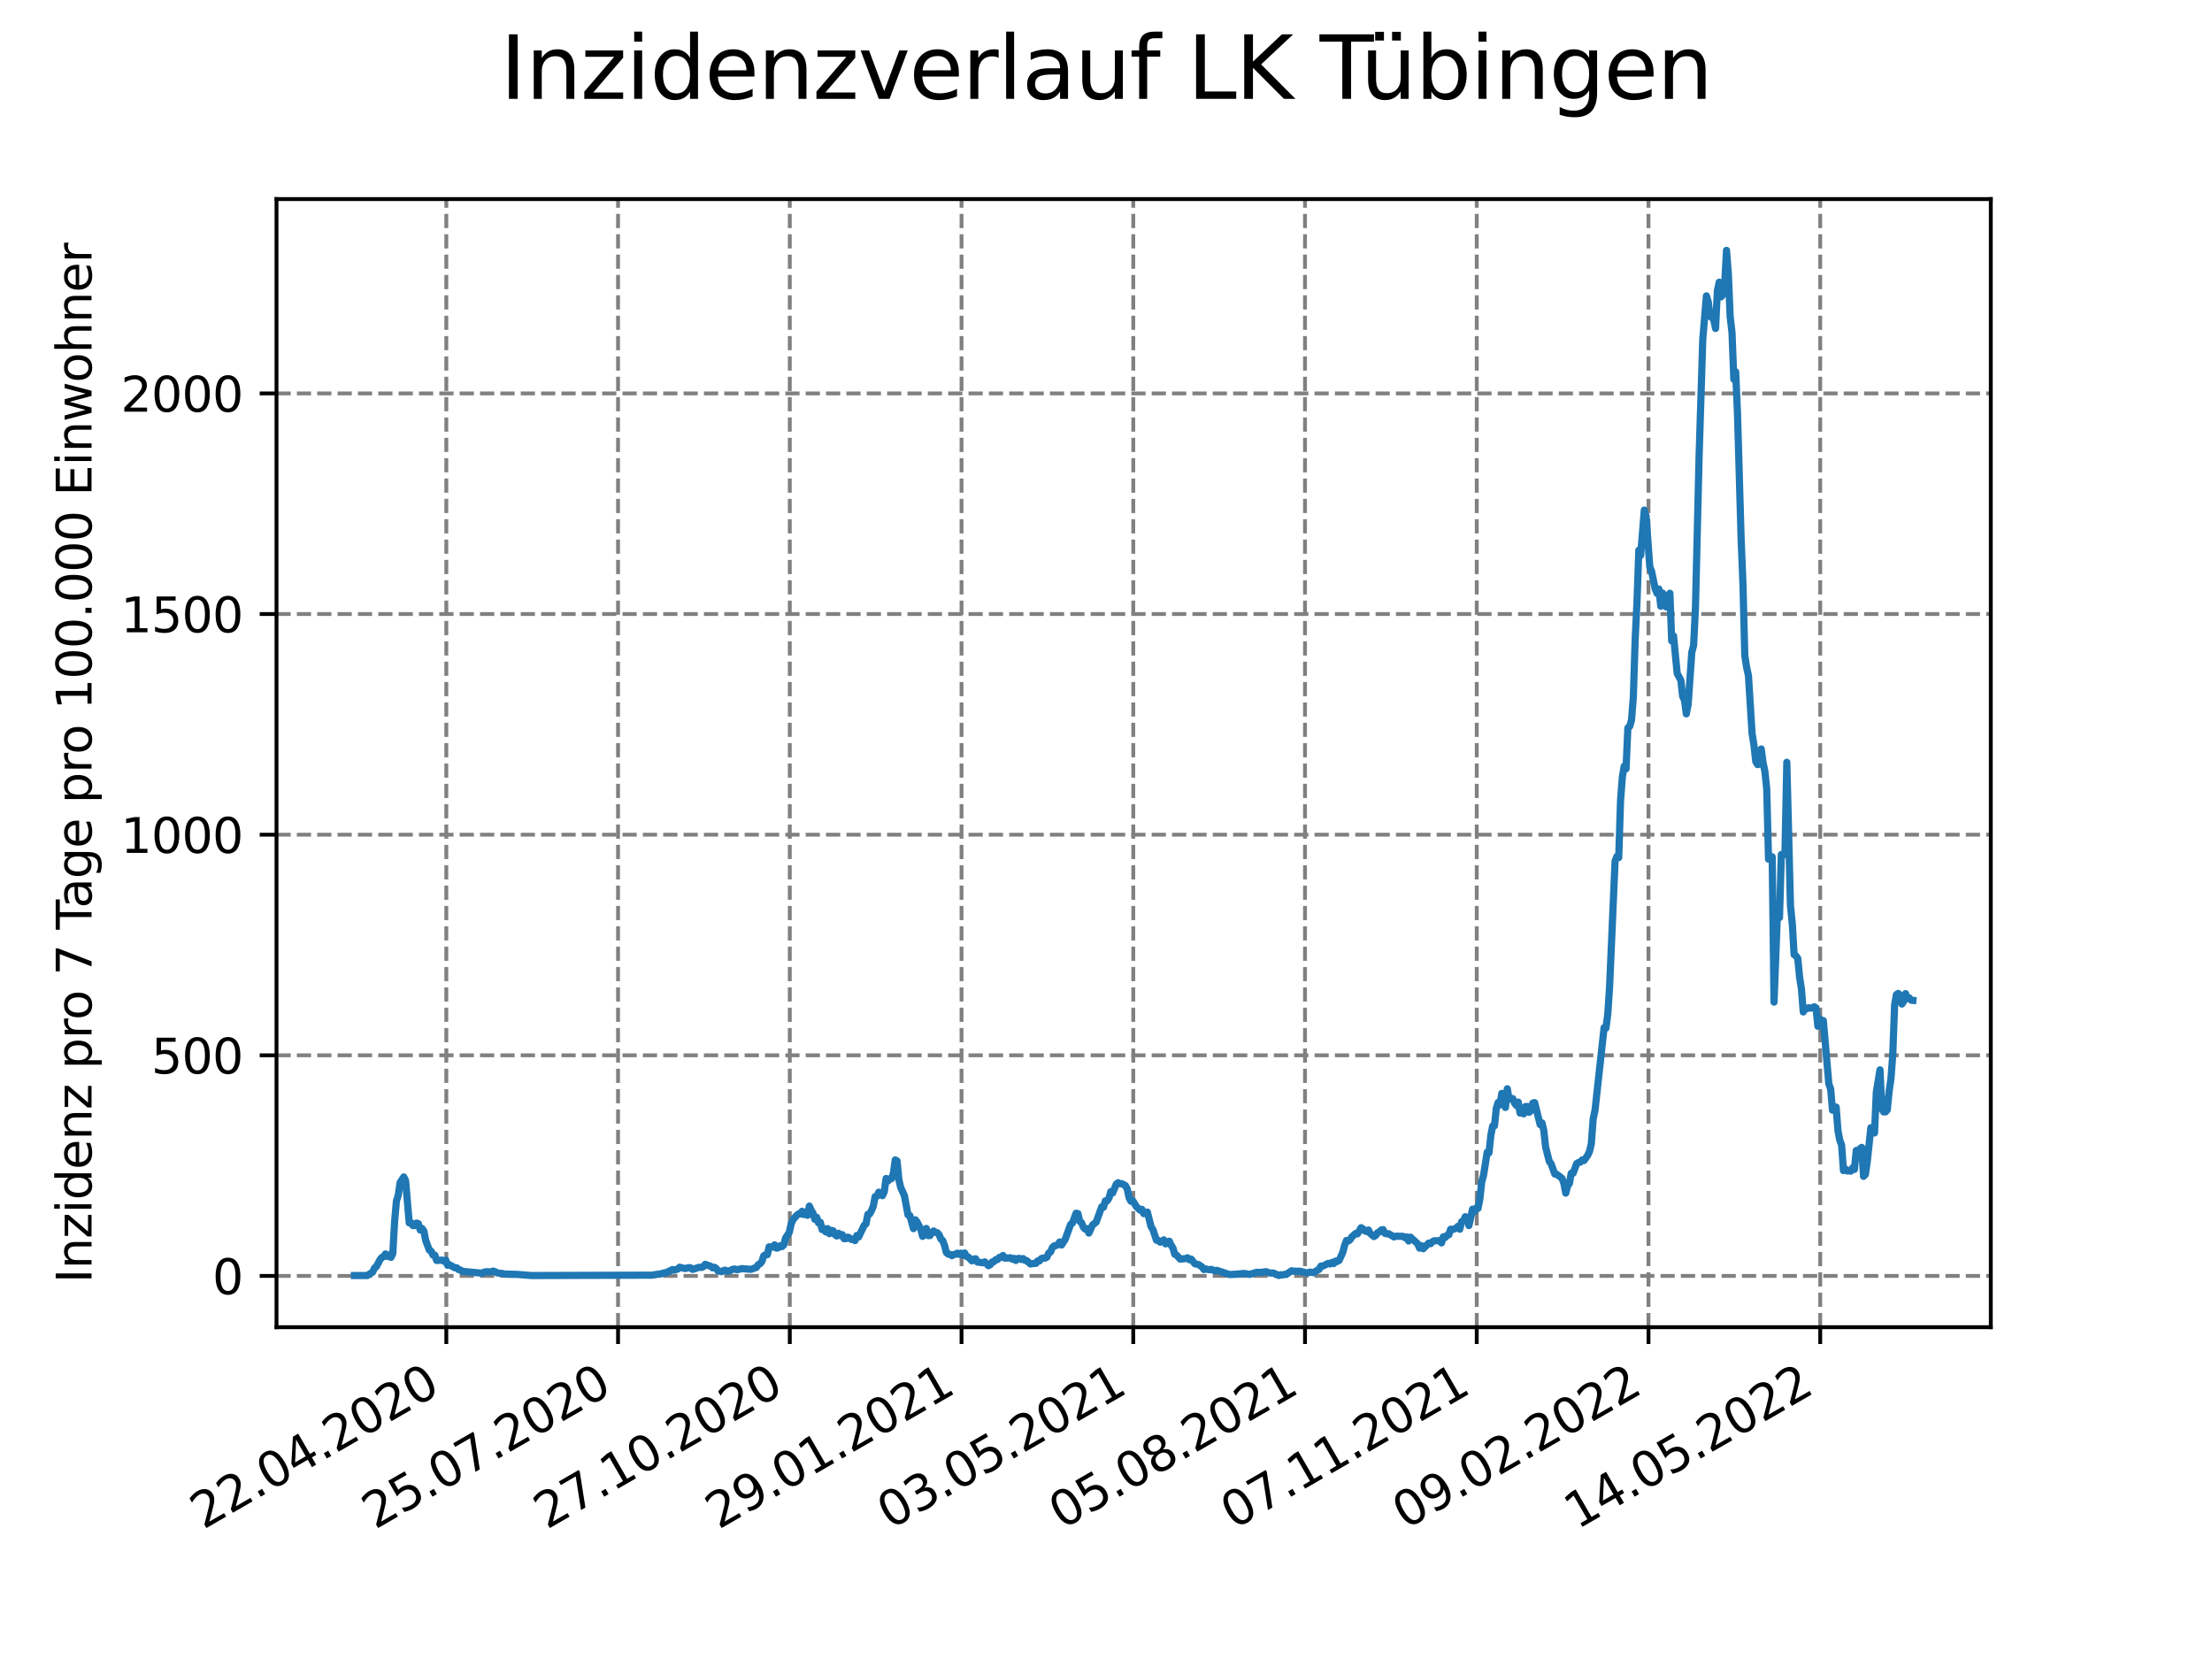 <?xml version="1.0" encoding="utf-8" standalone="no"?>
<!DOCTYPE svg PUBLIC "-//W3C//DTD SVG 1.1//EN"
  "http://www.w3.org/Graphics/SVG/1.1/DTD/svg11.dtd">
<svg xmlns:xlink="http://www.w3.org/1999/xlink" width="460.8pt" height="345.6pt" viewBox="0 0 460.8 345.6" xmlns="http://www.w3.org/2000/svg" version="1.1">
 <defs>
  <style type="text/css">*{stroke-linejoin: round; stroke-linecap: butt}</style>
 </defs>
 <g id="figure_1">
  <g id="patch_1">
   <path d="M 0 345.6 
L 460.8 345.6 
L 460.8 0 
L 0 0 
z
" style="fill: #ffffff"/>
  </g>
  <g id="axes_1">
   <g id="patch_2">
    <path d="M 57.6 276.48 
L 414.72 276.48 
L 414.72 41.472 
L 57.6 41.472 
z
" style="fill: #ffffff"/>
   </g>
   <g id="matplotlib.axis_1">
    <g id="xtick_1">
     <g id="line2d_1">
      <path d="M 92.974 276.48 
L 92.974 41.472 
" clip-path="url(#p5a2a67e56d)" style="fill: none; stroke-dasharray: 2.96,1.28; stroke-dashoffset: 0; stroke: #808080; stroke-width: 0.8"/>
     </g>
     <g id="line2d_2">
      <defs>
       <path id="mf955933269" d="M 0 0 
L 0 3.5 
" style="stroke: #000000; stroke-width: 0.8"/>
      </defs>
      <g>
       <use xlink:href="#mf955933269" x="92.974" y="276.48" style="stroke: #000000; stroke-width: 0.8"/>
      </g>
     </g>
     <g id="text_1">
      <!-- 22.04.2020 -->
      <g transform="translate(42.349 318.689)rotate(-30)scale(0.1 -0.1)">
       <defs>
        <path id="DejaVuSans-32" d="M 1228 531 
L 3431 531 
L 3431 0 
L 469 0 
L 469 531 
Q 828 903 1448 1529 
Q 2069 2156 2228 2338 
Q 2531 2678 2651 2914 
Q 2772 3150 2772 3378 
Q 2772 3750 2511 3984 
Q 2250 4219 1831 4219 
Q 1534 4219 1204 4116 
Q 875 4013 500 3803 
L 500 4441 
Q 881 4594 1212 4672 
Q 1544 4750 1819 4750 
Q 2544 4750 2975 4387 
Q 3406 4025 3406 3419 
Q 3406 3131 3298 2873 
Q 3191 2616 2906 2266 
Q 2828 2175 2409 1742 
Q 1991 1309 1228 531 
z
" transform="scale(0.016)"/>
        <path id="DejaVuSans-2e" d="M 684 794 
L 1344 794 
L 1344 0 
L 684 0 
L 684 794 
z
" transform="scale(0.016)"/>
        <path id="DejaVuSans-30" d="M 2034 4250 
Q 1547 4250 1301 3770 
Q 1056 3291 1056 2328 
Q 1056 1369 1301 889 
Q 1547 409 2034 409 
Q 2525 409 2770 889 
Q 3016 1369 3016 2328 
Q 3016 3291 2770 3770 
Q 2525 4250 2034 4250 
z
M 2034 4750 
Q 2819 4750 3233 4129 
Q 3647 3509 3647 2328 
Q 3647 1150 3233 529 
Q 2819 -91 2034 -91 
Q 1250 -91 836 529 
Q 422 1150 422 2328 
Q 422 3509 836 4129 
Q 1250 4750 2034 4750 
z
" transform="scale(0.016)"/>
        <path id="DejaVuSans-34" d="M 2419 4116 
L 825 1625 
L 2419 1625 
L 2419 4116 
z
M 2253 4666 
L 3047 4666 
L 3047 1625 
L 3713 1625 
L 3713 1100 
L 3047 1100 
L 3047 0 
L 2419 0 
L 2419 1100 
L 313 1100 
L 313 1709 
L 2253 4666 
z
" transform="scale(0.016)"/>
       </defs>
       <use xlink:href="#DejaVuSans-32"/>
       <use xlink:href="#DejaVuSans-32" x="63.623"/>
       <use xlink:href="#DejaVuSans-2e" x="127.246"/>
       <use xlink:href="#DejaVuSans-30" x="159.033"/>
       <use xlink:href="#DejaVuSans-34" x="222.656"/>
       <use xlink:href="#DejaVuSans-2e" x="286.279"/>
       <use xlink:href="#DejaVuSans-32" x="318.066"/>
       <use xlink:href="#DejaVuSans-30" x="381.689"/>
       <use xlink:href="#DejaVuSans-32" x="445.312"/>
       <use xlink:href="#DejaVuSans-30" x="508.936"/>
      </g>
     </g>
    </g>
    <g id="xtick_2">
     <g id="line2d_3">
      <path d="M 128.751 276.48 
L 128.751 41.472 
" clip-path="url(#p5a2a67e56d)" style="fill: none; stroke-dasharray: 2.96,1.28; stroke-dashoffset: 0; stroke: #808080; stroke-width: 0.8"/>
     </g>
     <g id="line2d_4">
      <g>
       <use xlink:href="#mf955933269" x="128.751" y="276.48" style="stroke: #000000; stroke-width: 0.8"/>
      </g>
     </g>
     <g id="text_2">
      <!-- 25.07.2020 -->
      <g transform="translate(78.125 318.689)rotate(-30)scale(0.1 -0.1)">
       <defs>
        <path id="DejaVuSans-35" d="M 691 4666 
L 3169 4666 
L 3169 4134 
L 1269 4134 
L 1269 2991 
Q 1406 3038 1543 3061 
Q 1681 3084 1819 3084 
Q 2600 3084 3056 2656 
Q 3513 2228 3513 1497 
Q 3513 744 3044 326 
Q 2575 -91 1722 -91 
Q 1428 -91 1123 -41 
Q 819 9 494 109 
L 494 744 
Q 775 591 1075 516 
Q 1375 441 1709 441 
Q 2250 441 2565 725 
Q 2881 1009 2881 1497 
Q 2881 1984 2565 2268 
Q 2250 2553 1709 2553 
Q 1456 2553 1204 2497 
Q 953 2441 691 2322 
L 691 4666 
z
" transform="scale(0.016)"/>
        <path id="DejaVuSans-37" d="M 525 4666 
L 3525 4666 
L 3525 4397 
L 1831 0 
L 1172 0 
L 2766 4134 
L 525 4134 
L 525 4666 
z
" transform="scale(0.016)"/>
       </defs>
       <use xlink:href="#DejaVuSans-32"/>
       <use xlink:href="#DejaVuSans-35" x="63.623"/>
       <use xlink:href="#DejaVuSans-2e" x="127.246"/>
       <use xlink:href="#DejaVuSans-30" x="159.033"/>
       <use xlink:href="#DejaVuSans-37" x="222.656"/>
       <use xlink:href="#DejaVuSans-2e" x="286.279"/>
       <use xlink:href="#DejaVuSans-32" x="318.066"/>
       <use xlink:href="#DejaVuSans-30" x="381.689"/>
       <use xlink:href="#DejaVuSans-32" x="445.312"/>
       <use xlink:href="#DejaVuSans-30" x="508.936"/>
      </g>
     </g>
    </g>
    <g id="xtick_3">
     <g id="line2d_5">
      <path d="M 164.527 276.48 
L 164.527 41.472 
" clip-path="url(#p5a2a67e56d)" style="fill: none; stroke-dasharray: 2.96,1.28; stroke-dashoffset: 0; stroke: #808080; stroke-width: 0.8"/>
     </g>
     <g id="line2d_6">
      <g>
       <use xlink:href="#mf955933269" x="164.527" y="276.48" style="stroke: #000000; stroke-width: 0.8"/>
      </g>
     </g>
     <g id="text_3">
      <!-- 27.10.2020 -->
      <g transform="translate(113.902 318.689)rotate(-30)scale(0.1 -0.1)">
       <defs>
        <path id="DejaVuSans-31" d="M 794 531 
L 1825 531 
L 1825 4091 
L 703 3866 
L 703 4441 
L 1819 4666 
L 2450 4666 
L 2450 531 
L 3481 531 
L 3481 0 
L 794 0 
L 794 531 
z
" transform="scale(0.016)"/>
       </defs>
       <use xlink:href="#DejaVuSans-32"/>
       <use xlink:href="#DejaVuSans-37" x="63.623"/>
       <use xlink:href="#DejaVuSans-2e" x="127.246"/>
       <use xlink:href="#DejaVuSans-31" x="159.033"/>
       <use xlink:href="#DejaVuSans-30" x="222.656"/>
       <use xlink:href="#DejaVuSans-2e" x="286.279"/>
       <use xlink:href="#DejaVuSans-32" x="318.066"/>
       <use xlink:href="#DejaVuSans-30" x="381.689"/>
       <use xlink:href="#DejaVuSans-32" x="445.312"/>
       <use xlink:href="#DejaVuSans-30" x="508.936"/>
      </g>
     </g>
    </g>
    <g id="xtick_4">
     <g id="line2d_7">
      <path d="M 200.304 276.48 
L 200.304 41.472 
" clip-path="url(#p5a2a67e56d)" style="fill: none; stroke-dasharray: 2.96,1.28; stroke-dashoffset: 0; stroke: #808080; stroke-width: 0.8"/>
     </g>
     <g id="line2d_8">
      <g>
       <use xlink:href="#mf955933269" x="200.304" y="276.48" style="stroke: #000000; stroke-width: 0.8"/>
      </g>
     </g>
     <g id="text_4">
      <!-- 29.01.2021 -->
      <g transform="translate(149.679 318.689)rotate(-30)scale(0.1 -0.1)">
       <defs>
        <path id="DejaVuSans-39" d="M 703 97 
L 703 672 
Q 941 559 1184 500 
Q 1428 441 1663 441 
Q 2288 441 2617 861 
Q 2947 1281 2994 2138 
Q 2813 1869 2534 1725 
Q 2256 1581 1919 1581 
Q 1219 1581 811 2004 
Q 403 2428 403 3163 
Q 403 3881 828 4315 
Q 1253 4750 1959 4750 
Q 2769 4750 3195 4129 
Q 3622 3509 3622 2328 
Q 3622 1225 3098 567 
Q 2575 -91 1691 -91 
Q 1453 -91 1209 -44 
Q 966 3 703 97 
z
M 1959 2075 
Q 2384 2075 2632 2365 
Q 2881 2656 2881 3163 
Q 2881 3666 2632 3958 
Q 2384 4250 1959 4250 
Q 1534 4250 1286 3958 
Q 1038 3666 1038 3163 
Q 1038 2656 1286 2365 
Q 1534 2075 1959 2075 
z
" transform="scale(0.016)"/>
       </defs>
       <use xlink:href="#DejaVuSans-32"/>
       <use xlink:href="#DejaVuSans-39" x="63.623"/>
       <use xlink:href="#DejaVuSans-2e" x="127.246"/>
       <use xlink:href="#DejaVuSans-30" x="159.033"/>
       <use xlink:href="#DejaVuSans-31" x="222.656"/>
       <use xlink:href="#DejaVuSans-2e" x="286.279"/>
       <use xlink:href="#DejaVuSans-32" x="318.066"/>
       <use xlink:href="#DejaVuSans-30" x="381.689"/>
       <use xlink:href="#DejaVuSans-32" x="445.312"/>
       <use xlink:href="#DejaVuSans-31" x="508.936"/>
      </g>
     </g>
    </g>
    <g id="xtick_5">
     <g id="line2d_9">
      <path d="M 236.081 276.48 
L 236.081 41.472 
" clip-path="url(#p5a2a67e56d)" style="fill: none; stroke-dasharray: 2.96,1.28; stroke-dashoffset: 0; stroke: #808080; stroke-width: 0.8"/>
     </g>
     <g id="line2d_10">
      <g>
       <use xlink:href="#mf955933269" x="236.081" y="276.48" style="stroke: #000000; stroke-width: 0.8"/>
      </g>
     </g>
     <g id="text_5">
      <!-- 03.05.2021 -->
      <g transform="translate(185.455 318.689)rotate(-30)scale(0.1 -0.1)">
       <defs>
        <path id="DejaVuSans-33" d="M 2597 2516 
Q 3050 2419 3304 2112 
Q 3559 1806 3559 1356 
Q 3559 666 3084 287 
Q 2609 -91 1734 -91 
Q 1441 -91 1130 -33 
Q 819 25 488 141 
L 488 750 
Q 750 597 1062 519 
Q 1375 441 1716 441 
Q 2309 441 2620 675 
Q 2931 909 2931 1356 
Q 2931 1769 2642 2001 
Q 2353 2234 1838 2234 
L 1294 2234 
L 1294 2753 
L 1863 2753 
Q 2328 2753 2575 2939 
Q 2822 3125 2822 3475 
Q 2822 3834 2567 4026 
Q 2313 4219 1838 4219 
Q 1578 4219 1281 4162 
Q 984 4106 628 3988 
L 628 4550 
Q 988 4650 1302 4700 
Q 1616 4750 1894 4750 
Q 2613 4750 3031 4423 
Q 3450 4097 3450 3541 
Q 3450 3153 3228 2886 
Q 3006 2619 2597 2516 
z
" transform="scale(0.016)"/>
       </defs>
       <use xlink:href="#DejaVuSans-30"/>
       <use xlink:href="#DejaVuSans-33" x="63.623"/>
       <use xlink:href="#DejaVuSans-2e" x="127.246"/>
       <use xlink:href="#DejaVuSans-30" x="159.033"/>
       <use xlink:href="#DejaVuSans-35" x="222.656"/>
       <use xlink:href="#DejaVuSans-2e" x="286.279"/>
       <use xlink:href="#DejaVuSans-32" x="318.066"/>
       <use xlink:href="#DejaVuSans-30" x="381.689"/>
       <use xlink:href="#DejaVuSans-32" x="445.312"/>
       <use xlink:href="#DejaVuSans-31" x="508.936"/>
      </g>
     </g>
    </g>
    <g id="xtick_6">
     <g id="line2d_11">
      <path d="M 271.857 276.48 
L 271.857 41.472 
" clip-path="url(#p5a2a67e56d)" style="fill: none; stroke-dasharray: 2.96,1.28; stroke-dashoffset: 0; stroke: #808080; stroke-width: 0.8"/>
     </g>
     <g id="line2d_12">
      <g>
       <use xlink:href="#mf955933269" x="271.857" y="276.48" style="stroke: #000000; stroke-width: 0.8"/>
      </g>
     </g>
     <g id="text_6">
      <!-- 05.08.2021 -->
      <g transform="translate(221.232 318.689)rotate(-30)scale(0.1 -0.1)">
       <defs>
        <path id="DejaVuSans-38" d="M 2034 2216 
Q 1584 2216 1326 1975 
Q 1069 1734 1069 1313 
Q 1069 891 1326 650 
Q 1584 409 2034 409 
Q 2484 409 2743 651 
Q 3003 894 3003 1313 
Q 3003 1734 2745 1975 
Q 2488 2216 2034 2216 
z
M 1403 2484 
Q 997 2584 770 2862 
Q 544 3141 544 3541 
Q 544 4100 942 4425 
Q 1341 4750 2034 4750 
Q 2731 4750 3128 4425 
Q 3525 4100 3525 3541 
Q 3525 3141 3298 2862 
Q 3072 2584 2669 2484 
Q 3125 2378 3379 2068 
Q 3634 1759 3634 1313 
Q 3634 634 3220 271 
Q 2806 -91 2034 -91 
Q 1263 -91 848 271 
Q 434 634 434 1313 
Q 434 1759 690 2068 
Q 947 2378 1403 2484 
z
M 1172 3481 
Q 1172 3119 1398 2916 
Q 1625 2713 2034 2713 
Q 2441 2713 2670 2916 
Q 2900 3119 2900 3481 
Q 2900 3844 2670 4047 
Q 2441 4250 2034 4250 
Q 1625 4250 1398 4047 
Q 1172 3844 1172 3481 
z
" transform="scale(0.016)"/>
       </defs>
       <use xlink:href="#DejaVuSans-30"/>
       <use xlink:href="#DejaVuSans-35" x="63.623"/>
       <use xlink:href="#DejaVuSans-2e" x="127.246"/>
       <use xlink:href="#DejaVuSans-30" x="159.033"/>
       <use xlink:href="#DejaVuSans-38" x="222.656"/>
       <use xlink:href="#DejaVuSans-2e" x="286.279"/>
       <use xlink:href="#DejaVuSans-32" x="318.066"/>
       <use xlink:href="#DejaVuSans-30" x="381.689"/>
       <use xlink:href="#DejaVuSans-32" x="445.312"/>
       <use xlink:href="#DejaVuSans-31" x="508.936"/>
      </g>
     </g>
    </g>
    <g id="xtick_7">
     <g id="line2d_13">
      <path d="M 307.634 276.48 
L 307.634 41.472 
" clip-path="url(#p5a2a67e56d)" style="fill: none; stroke-dasharray: 2.96,1.28; stroke-dashoffset: 0; stroke: #808080; stroke-width: 0.8"/>
     </g>
     <g id="line2d_14">
      <g>
       <use xlink:href="#mf955933269" x="307.634" y="276.48" style="stroke: #000000; stroke-width: 0.8"/>
      </g>
     </g>
     <g id="text_7">
      <!-- 07.11.2021 -->
      <g transform="translate(257.009 318.689)rotate(-30)scale(0.1 -0.1)">
       <use xlink:href="#DejaVuSans-30"/>
       <use xlink:href="#DejaVuSans-37" x="63.623"/>
       <use xlink:href="#DejaVuSans-2e" x="127.246"/>
       <use xlink:href="#DejaVuSans-31" x="159.033"/>
       <use xlink:href="#DejaVuSans-31" x="222.656"/>
       <use xlink:href="#DejaVuSans-2e" x="286.279"/>
       <use xlink:href="#DejaVuSans-32" x="318.066"/>
       <use xlink:href="#DejaVuSans-30" x="381.689"/>
       <use xlink:href="#DejaVuSans-32" x="445.312"/>
       <use xlink:href="#DejaVuSans-31" x="508.936"/>
      </g>
     </g>
    </g>
    <g id="xtick_8">
     <g id="line2d_15">
      <path d="M 343.411 276.48 
L 343.411 41.472 
" clip-path="url(#p5a2a67e56d)" style="fill: none; stroke-dasharray: 2.96,1.28; stroke-dashoffset: 0; stroke: #808080; stroke-width: 0.8"/>
     </g>
     <g id="line2d_16">
      <g>
       <use xlink:href="#mf955933269" x="343.411" y="276.48" style="stroke: #000000; stroke-width: 0.8"/>
      </g>
     </g>
     <g id="text_8">
      <!-- 09.02.2022 -->
      <g transform="translate(292.786 318.689)rotate(-30)scale(0.1 -0.1)">
       <use xlink:href="#DejaVuSans-30"/>
       <use xlink:href="#DejaVuSans-39" x="63.623"/>
       <use xlink:href="#DejaVuSans-2e" x="127.246"/>
       <use xlink:href="#DejaVuSans-30" x="159.033"/>
       <use xlink:href="#DejaVuSans-32" x="222.656"/>
       <use xlink:href="#DejaVuSans-2e" x="286.279"/>
       <use xlink:href="#DejaVuSans-32" x="318.066"/>
       <use xlink:href="#DejaVuSans-30" x="381.689"/>
       <use xlink:href="#DejaVuSans-32" x="445.312"/>
       <use xlink:href="#DejaVuSans-32" x="508.936"/>
      </g>
     </g>
    </g>
    <g id="xtick_9">
     <g id="line2d_17">
      <path d="M 379.188 276.48 
L 379.188 41.472 
" clip-path="url(#p5a2a67e56d)" style="fill: none; stroke-dasharray: 2.96,1.28; stroke-dashoffset: 0; stroke: #808080; stroke-width: 0.8"/>
     </g>
     <g id="line2d_18">
      <g>
       <use xlink:href="#mf955933269" x="379.188" y="276.48" style="stroke: #000000; stroke-width: 0.8"/>
      </g>
     </g>
     <g id="text_9">
      <!-- 14.05.2022 -->
      <g transform="translate(328.562 318.689)rotate(-30)scale(0.1 -0.1)">
       <use xlink:href="#DejaVuSans-31"/>
       <use xlink:href="#DejaVuSans-34" x="63.623"/>
       <use xlink:href="#DejaVuSans-2e" x="127.246"/>
       <use xlink:href="#DejaVuSans-30" x="159.033"/>
       <use xlink:href="#DejaVuSans-35" x="222.656"/>
       <use xlink:href="#DejaVuSans-2e" x="286.279"/>
       <use xlink:href="#DejaVuSans-32" x="318.066"/>
       <use xlink:href="#DejaVuSans-30" x="381.689"/>
       <use xlink:href="#DejaVuSans-32" x="445.312"/>
       <use xlink:href="#DejaVuSans-32" x="508.936"/>
      </g>
     </g>
    </g>
   </g>
   <g id="matplotlib.axis_2">
    <g id="ytick_1">
     <g id="line2d_19">
      <path d="M 57.6 265.798 
L 414.72 265.798 
" clip-path="url(#p5a2a67e56d)" style="fill: none; stroke-dasharray: 2.96,1.28; stroke-dashoffset: 0; stroke: #808080; stroke-width: 0.8"/>
     </g>
     <g id="line2d_20">
      <defs>
       <path id="md0904d44e8" d="M 0 0 
L -3.5 0 
" style="stroke: #000000; stroke-width: 0.8"/>
      </defs>
      <g>
       <use xlink:href="#md0904d44e8" x="57.6" y="265.798" style="stroke: #000000; stroke-width: 0.8"/>
      </g>
     </g>
     <g id="text_10">
      <!-- 0 -->
      <g transform="translate(44.237 269.597)scale(0.1 -0.1)">
       <use xlink:href="#DejaVuSans-30"/>
      </g>
     </g>
    </g>
    <g id="ytick_2">
     <g id="line2d_21">
      <path d="M 57.6 219.838 
L 414.72 219.838 
" clip-path="url(#p5a2a67e56d)" style="fill: none; stroke-dasharray: 2.96,1.28; stroke-dashoffset: 0; stroke: #808080; stroke-width: 0.8"/>
     </g>
     <g id="line2d_22">
      <g>
       <use xlink:href="#md0904d44e8" x="57.6" y="219.838" style="stroke: #000000; stroke-width: 0.8"/>
      </g>
     </g>
     <g id="text_11">
      <!-- 500 -->
      <g transform="translate(31.512 223.637)scale(0.1 -0.1)">
       <use xlink:href="#DejaVuSans-35"/>
       <use xlink:href="#DejaVuSans-30" x="63.623"/>
       <use xlink:href="#DejaVuSans-30" x="127.246"/>
      </g>
     </g>
    </g>
    <g id="ytick_3">
     <g id="line2d_23">
      <path d="M 57.6 173.878 
L 414.72 173.878 
" clip-path="url(#p5a2a67e56d)" style="fill: none; stroke-dasharray: 2.96,1.28; stroke-dashoffset: 0; stroke: #808080; stroke-width: 0.8"/>
     </g>
     <g id="line2d_24">
      <g>
       <use xlink:href="#md0904d44e8" x="57.6" y="173.878" style="stroke: #000000; stroke-width: 0.8"/>
      </g>
     </g>
     <g id="text_12">
      <!-- 1000 -->
      <g transform="translate(25.15 177.677)scale(0.1 -0.1)">
       <use xlink:href="#DejaVuSans-31"/>
       <use xlink:href="#DejaVuSans-30" x="63.623"/>
       <use xlink:href="#DejaVuSans-30" x="127.246"/>
       <use xlink:href="#DejaVuSans-30" x="190.869"/>
      </g>
     </g>
    </g>
    <g id="ytick_4">
     <g id="line2d_25">
      <path d="M 57.6 127.917 
L 414.72 127.917 
" clip-path="url(#p5a2a67e56d)" style="fill: none; stroke-dasharray: 2.96,1.28; stroke-dashoffset: 0; stroke: #808080; stroke-width: 0.8"/>
     </g>
     <g id="line2d_26">
      <g>
       <use xlink:href="#md0904d44e8" x="57.6" y="127.917" style="stroke: #000000; stroke-width: 0.8"/>
      </g>
     </g>
     <g id="text_13">
      <!-- 1500 -->
      <g transform="translate(25.15 131.717)scale(0.1 -0.1)">
       <use xlink:href="#DejaVuSans-31"/>
       <use xlink:href="#DejaVuSans-35" x="63.623"/>
       <use xlink:href="#DejaVuSans-30" x="127.246"/>
       <use xlink:href="#DejaVuSans-30" x="190.869"/>
      </g>
     </g>
    </g>
    <g id="ytick_5">
     <g id="line2d_27">
      <path d="M 57.6 81.957 
L 414.72 81.957 
" clip-path="url(#p5a2a67e56d)" style="fill: none; stroke-dasharray: 2.96,1.28; stroke-dashoffset: 0; stroke: #808080; stroke-width: 0.8"/>
     </g>
     <g id="line2d_28">
      <g>
       <use xlink:href="#md0904d44e8" x="57.6" y="81.957" style="stroke: #000000; stroke-width: 0.8"/>
      </g>
     </g>
     <g id="text_14">
      <!-- 2000 -->
      <g transform="translate(25.15 85.757)scale(0.1 -0.1)">
       <use xlink:href="#DejaVuSans-32"/>
       <use xlink:href="#DejaVuSans-30" x="63.623"/>
       <use xlink:href="#DejaVuSans-30" x="127.246"/>
       <use xlink:href="#DejaVuSans-30" x="190.869"/>
      </g>
     </g>
    </g>
    <g id="text_15">
     <!-- Inzidenz pro 7 Tage pro 100.000 Einwohner -->
     <g transform="translate(19.07 267.301)rotate(-90)scale(0.1 -0.1)">
      <defs>
       <path id="DejaVuSans-49" d="M 628 4666 
L 1259 4666 
L 1259 0 
L 628 0 
L 628 4666 
z
" transform="scale(0.016)"/>
       <path id="DejaVuSans-6e" d="M 3513 2113 
L 3513 0 
L 2938 0 
L 2938 2094 
Q 2938 2591 2744 2837 
Q 2550 3084 2163 3084 
Q 1697 3084 1428 2787 
Q 1159 2491 1159 1978 
L 1159 0 
L 581 0 
L 581 3500 
L 1159 3500 
L 1159 2956 
Q 1366 3272 1645 3428 
Q 1925 3584 2291 3584 
Q 2894 3584 3203 3211 
Q 3513 2838 3513 2113 
z
" transform="scale(0.016)"/>
       <path id="DejaVuSans-7a" d="M 353 3500 
L 3084 3500 
L 3084 2975 
L 922 459 
L 3084 459 
L 3084 0 
L 275 0 
L 275 525 
L 2438 3041 
L 353 3041 
L 353 3500 
z
" transform="scale(0.016)"/>
       <path id="DejaVuSans-69" d="M 603 3500 
L 1178 3500 
L 1178 0 
L 603 0 
L 603 3500 
z
M 603 4863 
L 1178 4863 
L 1178 4134 
L 603 4134 
L 603 4863 
z
" transform="scale(0.016)"/>
       <path id="DejaVuSans-64" d="M 2906 2969 
L 2906 4863 
L 3481 4863 
L 3481 0 
L 2906 0 
L 2906 525 
Q 2725 213 2448 61 
Q 2172 -91 1784 -91 
Q 1150 -91 751 415 
Q 353 922 353 1747 
Q 353 2572 751 3078 
Q 1150 3584 1784 3584 
Q 2172 3584 2448 3432 
Q 2725 3281 2906 2969 
z
M 947 1747 
Q 947 1113 1208 752 
Q 1469 391 1925 391 
Q 2381 391 2643 752 
Q 2906 1113 2906 1747 
Q 2906 2381 2643 2742 
Q 2381 3103 1925 3103 
Q 1469 3103 1208 2742 
Q 947 2381 947 1747 
z
" transform="scale(0.016)"/>
       <path id="DejaVuSans-65" d="M 3597 1894 
L 3597 1613 
L 953 1613 
Q 991 1019 1311 708 
Q 1631 397 2203 397 
Q 2534 397 2845 478 
Q 3156 559 3463 722 
L 3463 178 
Q 3153 47 2828 -22 
Q 2503 -91 2169 -91 
Q 1331 -91 842 396 
Q 353 884 353 1716 
Q 353 2575 817 3079 
Q 1281 3584 2069 3584 
Q 2775 3584 3186 3129 
Q 3597 2675 3597 1894 
z
M 3022 2063 
Q 3016 2534 2758 2815 
Q 2500 3097 2075 3097 
Q 1594 3097 1305 2825 
Q 1016 2553 972 2059 
L 3022 2063 
z
" transform="scale(0.016)"/>
       <path id="DejaVuSans-20" transform="scale(0.016)"/>
       <path id="DejaVuSans-70" d="M 1159 525 
L 1159 -1331 
L 581 -1331 
L 581 3500 
L 1159 3500 
L 1159 2969 
Q 1341 3281 1617 3432 
Q 1894 3584 2278 3584 
Q 2916 3584 3314 3078 
Q 3713 2572 3713 1747 
Q 3713 922 3314 415 
Q 2916 -91 2278 -91 
Q 1894 -91 1617 61 
Q 1341 213 1159 525 
z
M 3116 1747 
Q 3116 2381 2855 2742 
Q 2594 3103 2138 3103 
Q 1681 3103 1420 2742 
Q 1159 2381 1159 1747 
Q 1159 1113 1420 752 
Q 1681 391 2138 391 
Q 2594 391 2855 752 
Q 3116 1113 3116 1747 
z
" transform="scale(0.016)"/>
       <path id="DejaVuSans-72" d="M 2631 2963 
Q 2534 3019 2420 3045 
Q 2306 3072 2169 3072 
Q 1681 3072 1420 2755 
Q 1159 2438 1159 1844 
L 1159 0 
L 581 0 
L 581 3500 
L 1159 3500 
L 1159 2956 
Q 1341 3275 1631 3429 
Q 1922 3584 2338 3584 
Q 2397 3584 2469 3576 
Q 2541 3569 2628 3553 
L 2631 2963 
z
" transform="scale(0.016)"/>
       <path id="DejaVuSans-6f" d="M 1959 3097 
Q 1497 3097 1228 2736 
Q 959 2375 959 1747 
Q 959 1119 1226 758 
Q 1494 397 1959 397 
Q 2419 397 2687 759 
Q 2956 1122 2956 1747 
Q 2956 2369 2687 2733 
Q 2419 3097 1959 3097 
z
M 1959 3584 
Q 2709 3584 3137 3096 
Q 3566 2609 3566 1747 
Q 3566 888 3137 398 
Q 2709 -91 1959 -91 
Q 1206 -91 779 398 
Q 353 888 353 1747 
Q 353 2609 779 3096 
Q 1206 3584 1959 3584 
z
" transform="scale(0.016)"/>
       <path id="DejaVuSans-54" d="M -19 4666 
L 3928 4666 
L 3928 4134 
L 2272 4134 
L 2272 0 
L 1638 0 
L 1638 4134 
L -19 4134 
L -19 4666 
z
" transform="scale(0.016)"/>
       <path id="DejaVuSans-61" d="M 2194 1759 
Q 1497 1759 1228 1600 
Q 959 1441 959 1056 
Q 959 750 1161 570 
Q 1363 391 1709 391 
Q 2188 391 2477 730 
Q 2766 1069 2766 1631 
L 2766 1759 
L 2194 1759 
z
M 3341 1997 
L 3341 0 
L 2766 0 
L 2766 531 
Q 2569 213 2275 61 
Q 1981 -91 1556 -91 
Q 1019 -91 701 211 
Q 384 513 384 1019 
Q 384 1609 779 1909 
Q 1175 2209 1959 2209 
L 2766 2209 
L 2766 2266 
Q 2766 2663 2505 2880 
Q 2244 3097 1772 3097 
Q 1472 3097 1187 3025 
Q 903 2953 641 2809 
L 641 3341 
Q 956 3463 1253 3523 
Q 1550 3584 1831 3584 
Q 2591 3584 2966 3190 
Q 3341 2797 3341 1997 
z
" transform="scale(0.016)"/>
       <path id="DejaVuSans-67" d="M 2906 1791 
Q 2906 2416 2648 2759 
Q 2391 3103 1925 3103 
Q 1463 3103 1205 2759 
Q 947 2416 947 1791 
Q 947 1169 1205 825 
Q 1463 481 1925 481 
Q 2391 481 2648 825 
Q 2906 1169 2906 1791 
z
M 3481 434 
Q 3481 -459 3084 -895 
Q 2688 -1331 1869 -1331 
Q 1566 -1331 1297 -1286 
Q 1028 -1241 775 -1147 
L 775 -588 
Q 1028 -725 1275 -790 
Q 1522 -856 1778 -856 
Q 2344 -856 2625 -561 
Q 2906 -266 2906 331 
L 2906 616 
Q 2728 306 2450 153 
Q 2172 0 1784 0 
Q 1141 0 747 490 
Q 353 981 353 1791 
Q 353 2603 747 3093 
Q 1141 3584 1784 3584 
Q 2172 3584 2450 3431 
Q 2728 3278 2906 2969 
L 2906 3500 
L 3481 3500 
L 3481 434 
z
" transform="scale(0.016)"/>
       <path id="DejaVuSans-45" d="M 628 4666 
L 3578 4666 
L 3578 4134 
L 1259 4134 
L 1259 2753 
L 3481 2753 
L 3481 2222 
L 1259 2222 
L 1259 531 
L 3634 531 
L 3634 0 
L 628 0 
L 628 4666 
z
" transform="scale(0.016)"/>
       <path id="DejaVuSans-77" d="M 269 3500 
L 844 3500 
L 1563 769 
L 2278 3500 
L 2956 3500 
L 3675 769 
L 4391 3500 
L 4966 3500 
L 4050 0 
L 3372 0 
L 2619 2869 
L 1863 0 
L 1184 0 
L 269 3500 
z
" transform="scale(0.016)"/>
       <path id="DejaVuSans-68" d="M 3513 2113 
L 3513 0 
L 2938 0 
L 2938 2094 
Q 2938 2591 2744 2837 
Q 2550 3084 2163 3084 
Q 1697 3084 1428 2787 
Q 1159 2491 1159 1978 
L 1159 0 
L 581 0 
L 581 4863 
L 1159 4863 
L 1159 2956 
Q 1366 3272 1645 3428 
Q 1925 3584 2291 3584 
Q 2894 3584 3203 3211 
Q 3513 2838 3513 2113 
z
" transform="scale(0.016)"/>
      </defs>
      <use xlink:href="#DejaVuSans-49"/>
      <use xlink:href="#DejaVuSans-6e" x="29.492"/>
      <use xlink:href="#DejaVuSans-7a" x="92.871"/>
      <use xlink:href="#DejaVuSans-69" x="145.361"/>
      <use xlink:href="#DejaVuSans-64" x="173.145"/>
      <use xlink:href="#DejaVuSans-65" x="236.621"/>
      <use xlink:href="#DejaVuSans-6e" x="298.145"/>
      <use xlink:href="#DejaVuSans-7a" x="361.523"/>
      <use xlink:href="#DejaVuSans-20" x="414.014"/>
      <use xlink:href="#DejaVuSans-70" x="445.801"/>
      <use xlink:href="#DejaVuSans-72" x="509.277"/>
      <use xlink:href="#DejaVuSans-6f" x="548.141"/>
      <use xlink:href="#DejaVuSans-20" x="609.322"/>
      <use xlink:href="#DejaVuSans-37" x="641.109"/>
      <use xlink:href="#DejaVuSans-20" x="704.732"/>
      <use xlink:href="#DejaVuSans-54" x="736.52"/>
      <use xlink:href="#DejaVuSans-61" x="781.104"/>
      <use xlink:href="#DejaVuSans-67" x="842.383"/>
      <use xlink:href="#DejaVuSans-65" x="905.859"/>
      <use xlink:href="#DejaVuSans-20" x="967.383"/>
      <use xlink:href="#DejaVuSans-70" x="999.17"/>
      <use xlink:href="#DejaVuSans-72" x="1062.646"/>
      <use xlink:href="#DejaVuSans-6f" x="1101.51"/>
      <use xlink:href="#DejaVuSans-20" x="1162.691"/>
      <use xlink:href="#DejaVuSans-31" x="1194.479"/>
      <use xlink:href="#DejaVuSans-30" x="1258.102"/>
      <use xlink:href="#DejaVuSans-30" x="1321.725"/>
      <use xlink:href="#DejaVuSans-2e" x="1385.348"/>
      <use xlink:href="#DejaVuSans-30" x="1417.135"/>
      <use xlink:href="#DejaVuSans-30" x="1480.758"/>
      <use xlink:href="#DejaVuSans-30" x="1544.381"/>
      <use xlink:href="#DejaVuSans-20" x="1608.004"/>
      <use xlink:href="#DejaVuSans-45" x="1639.791"/>
      <use xlink:href="#DejaVuSans-69" x="1702.975"/>
      <use xlink:href="#DejaVuSans-6e" x="1730.758"/>
      <use xlink:href="#DejaVuSans-77" x="1794.137"/>
      <use xlink:href="#DejaVuSans-6f" x="1875.924"/>
      <use xlink:href="#DejaVuSans-68" x="1937.105"/>
      <use xlink:href="#DejaVuSans-6e" x="2000.484"/>
      <use xlink:href="#DejaVuSans-65" x="2063.863"/>
      <use xlink:href="#DejaVuSans-72" x="2125.387"/>
     </g>
    </g>
   </g>
   <g id="line2d_29">
    <path d="M 73.833 265.717 
L 76.497 265.717 
L 77.639 264.994 
L 78.019 264.15 
L 78.4 263.868 
L 79.161 262.421 
L 79.542 261.939 
L 79.922 261.778 
L 80.303 261.215 
L 80.684 261.738 
L 81.064 261.416 
L 81.445 261.939 
L 81.825 261.135 
L 82.206 254.422 
L 82.587 250.161 
L 82.967 248.996 
L 83.348 246.343 
L 84.109 245.177 
L 84.49 245.941 
L 85.251 254.744 
L 85.631 254.704 
L 86.012 255.307 
L 86.393 255.307 
L 86.773 254.784 
L 87.154 254.905 
L 87.534 256.231 
L 87.915 255.91 
L 88.296 256.432 
L 88.676 258.402 
L 89.437 260.412 
L 89.818 260.653 
L 90.199 261.457 
L 90.579 261.457 
L 90.96 262.582 
L 92.102 262.502 
L 92.482 262.743 
L 92.863 262.502 
L 93.243 263.587 
L 93.624 263.466 
L 94.766 264.11 
L 95.147 264.11 
L 95.527 264.471 
L 95.908 264.552 
L 96.288 264.833 
L 100.475 265.235 
L 100.856 264.994 
L 101.617 264.913 
L 101.997 264.994 
L 102.759 264.793 
L 103.139 264.913 
L 103.52 265.155 
L 104.281 265.275 
L 104.662 265.275 
L 105.042 265.396 
L 107.706 265.476 
L 110.751 265.717 
L 135.871 265.637 
L 137.013 265.436 
L 137.393 265.436 
L 138.535 265.114 
L 138.916 265.114 
L 139.296 264.833 
L 139.677 264.713 
L 140.058 264.471 
L 140.438 264.592 
L 141.199 264.351 
L 141.58 263.989 
L 142.722 264.27 
L 143.483 264.069 
L 143.864 264.11 
L 144.244 264.431 
L 144.625 264.351 
L 145.386 264.069 
L 145.767 263.989 
L 146.147 264.029 
L 146.528 263.868 
L 146.909 263.386 
L 148.05 263.788 
L 148.431 264.11 
L 148.812 263.989 
L 149.192 264.23 
L 149.573 264.753 
L 150.334 264.913 
L 150.715 264.672 
L 151.095 264.592 
L 151.476 264.833 
L 151.856 264.793 
L 152.618 264.431 
L 152.998 264.351 
L 153.379 264.471 
L 153.759 264.471 
L 154.521 264.27 
L 156.424 264.431 
L 157.565 264.029 
L 157.946 263.466 
L 158.327 263.265 
L 158.707 262.823 
L 159.088 261.617 
L 159.468 261.376 
L 159.849 261.376 
L 160.23 259.728 
L 160.991 259.809 
L 161.371 259.326 
L 161.752 260.01 
L 162.133 259.929 
L 162.513 259.527 
L 162.894 259.688 
L 163.274 259.326 
L 163.655 257.879 
L 164.416 256.754 
L 164.797 255.025 
L 165.178 254.101 
L 165.939 253.216 
L 166.319 252.895 
L 166.7 252.895 
L 167.081 252.332 
L 167.461 253.015 
L 167.842 252.493 
L 168.222 253.176 
L 168.603 251.247 
L 168.984 252.131 
L 169.364 252.734 
L 169.745 254.02 
L 170.125 253.578 
L 170.506 254.744 
L 170.887 254.623 
L 171.267 256.151 
L 171.648 255.91 
L 172.028 256.633 
L 172.409 255.95 
L 172.79 256.995 
L 173.17 256.311 
L 173.551 256.392 
L 173.931 257.196 
L 174.312 257.477 
L 174.693 256.914 
L 175.073 257.397 
L 175.454 257.196 
L 175.834 258.04 
L 176.215 258.04 
L 176.596 257.718 
L 176.976 257.879 
L 177.357 258.201 
L 177.737 258.161 
L 178.118 258.442 
L 178.499 257.357 
L 178.879 257.678 
L 180.021 255.266 
L 180.402 254.945 
L 180.782 252.975 
L 181.163 252.895 
L 181.543 252.211 
L 181.924 251.287 
L 182.305 249.277 
L 182.685 249.197 
L 183.066 248.353 
L 183.827 249.076 
L 184.208 248.272 
L 184.588 245.499 
L 184.969 246.021 
L 185.349 245.579 
L 185.73 245.539 
L 186.111 244.413 
L 186.491 241.64 
L 186.872 241.841 
L 187.252 245.74 
L 187.633 247.388 
L 188.394 249.036 
L 189.156 253.096 
L 189.536 253.216 
L 190.297 255.95 
L 190.678 254.101 
L 191.059 254.583 
L 191.82 256.07 
L 192.2 257.558 
L 192.962 255.91 
L 193.342 257.397 
L 193.723 257.397 
L 194.103 256.794 
L 194.484 256.432 
L 194.865 256.713 
L 195.245 256.794 
L 195.626 257.196 
L 196.006 258.12 
L 196.387 258.442 
L 196.768 259.447 
L 197.148 260.934 
L 197.529 261.256 
L 197.909 261.296 
L 198.29 261.577 
L 198.671 261.336 
L 199.051 261.296 
L 199.432 261.055 
L 199.812 261.296 
L 200.193 261.055 
L 200.574 261.497 
L 200.954 261.014 
L 201.335 261.738 
L 201.715 261.859 
L 202.477 262.663 
L 202.857 262.301 
L 203.238 262.22 
L 203.618 262.904 
L 204.76 263.064 
L 205.141 262.863 
L 205.902 263.667 
L 206.283 263.466 
L 206.663 262.904 
L 207.044 262.823 
L 207.424 262.421 
L 207.805 262.381 
L 208.186 261.939 
L 208.566 261.939 
L 208.947 261.537 
L 209.327 262.1 
L 210.469 262.019 
L 210.85 262.301 
L 211.23 262.14 
L 211.611 262.582 
L 211.992 262.18 
L 212.372 262.14 
L 212.753 262.381 
L 213.134 262.18 
L 213.514 262.542 
L 213.895 262.622 
L 214.656 263.306 
L 215.417 263.185 
L 215.798 263.185 
L 216.178 262.663 
L 216.559 262.663 
L 216.94 262.18 
L 217.32 262.06 
L 217.701 262.1 
L 218.081 261.899 
L 218.462 261.055 
L 218.843 260.813 
L 219.223 259.889 
L 219.604 259.527 
L 219.984 259.487 
L 220.365 259.286 
L 220.746 258.723 
L 221.126 259.366 
L 221.887 258.201 
L 222.649 256.11 
L 223.029 255.065 
L 223.41 254.784 
L 224.171 252.734 
L 224.552 252.814 
L 224.932 254.422 
L 225.313 254.744 
L 225.693 255.668 
L 226.074 256.07 
L 226.455 255.95 
L 226.835 256.874 
L 227.596 255.186 
L 228.358 254.583 
L 229.499 251.408 
L 229.88 251.488 
L 230.261 250.161 
L 230.641 250.161 
L 231.022 249.599 
L 231.402 248.232 
L 231.783 248.513 
L 232.544 246.664 
L 232.925 246.383 
L 233.305 246.584 
L 233.686 246.584 
L 234.447 246.986 
L 234.828 247.709 
L 235.208 249.518 
L 235.589 250.242 
L 235.97 250.121 
L 236.731 251.367 
L 237.492 252.091 
L 237.873 251.93 
L 238.253 252.814 
L 239.015 252.493 
L 239.776 255.508 
L 240.156 256.11 
L 240.918 258.361 
L 241.298 258.402 
L 241.679 258.763 
L 242.059 258.643 
L 242.44 258.281 
L 242.821 259.125 
L 243.201 258.763 
L 243.582 258.562 
L 243.962 259.407 
L 244.343 259.969 
L 244.724 261.296 
L 245.104 261.457 
L 245.865 262.301 
L 247.007 262.18 
L 247.388 262.019 
L 247.768 262.421 
L 248.149 262.301 
L 248.91 263.265 
L 249.671 263.426 
L 250.433 263.949 
L 250.813 264.471 
L 251.194 264.351 
L 251.955 264.512 
L 252.336 264.431 
L 253.097 264.753 
L 253.477 264.632 
L 256.142 265.516 
L 258.045 265.396 
L 258.806 265.315 
L 259.186 265.275 
L 260.328 265.476 
L 261.851 265.034 
L 262.612 265.074 
L 263.754 264.913 
L 264.515 265.195 
L 265.276 265.195 
L 266.418 265.717 
L 266.799 265.557 
L 267.179 265.597 
L 267.56 265.476 
L 267.94 265.476 
L 269.082 264.713 
L 269.463 264.833 
L 269.843 264.793 
L 270.224 264.873 
L 270.605 264.793 
L 271.366 264.954 
L 272.127 265.155 
L 272.508 265.155 
L 272.888 264.994 
L 273.649 265.114 
L 274.411 264.632 
L 274.791 264.431 
L 275.172 263.748 
L 275.552 263.748 
L 276.694 263.185 
L 277.075 263.306 
L 277.455 262.984 
L 277.836 263.225 
L 278.217 262.703 
L 278.597 262.783 
L 278.978 262.542 
L 279.739 260.854 
L 280.12 259.366 
L 280.5 258.402 
L 280.881 258.522 
L 281.261 258.241 
L 281.642 257.638 
L 282.403 256.955 
L 282.784 257.035 
L 283.545 255.749 
L 283.926 255.99 
L 284.306 256.392 
L 284.687 256.553 
L 285.068 256.231 
L 285.448 256.955 
L 286.209 257.598 
L 286.59 257.357 
L 286.971 256.794 
L 287.351 256.633 
L 287.732 256.231 
L 288.112 256.151 
L 288.493 256.914 
L 288.874 257.035 
L 289.254 256.995 
L 290.396 257.678 
L 290.777 257.517 
L 292.299 257.558 
L 292.68 257.839 
L 293.06 257.678 
L 293.441 258.522 
L 293.821 257.718 
L 295.344 259.125 
L 295.724 260.01 
L 296.105 259.487 
L 296.486 260.13 
L 297.627 258.964 
L 298.008 259.085 
L 298.389 258.683 
L 298.769 258.482 
L 299.53 258.482 
L 299.911 258.402 
L 300.292 258.924 
L 300.672 257.638 
L 301.053 257.799 
L 301.433 257.357 
L 301.814 257.236 
L 302.195 256.07 
L 302.575 256.151 
L 303.336 255.869 
L 303.717 255.467 
L 304.098 256.07 
L 304.478 254.503 
L 304.859 254.342 
L 305.239 253.458 
L 305.62 253.659 
L 306.001 255.307 
L 306.762 251.89 
L 307.142 252.412 
L 307.523 251.649 
L 307.904 251.729 
L 308.284 249.759 
L 308.665 246.222 
L 309.046 244.856 
L 309.807 240.032 
L 310.187 240.153 
L 310.568 236.535 
L 310.949 234.565 
L 311.329 234.525 
L 311.71 230.907 
L 312.09 229.661 
L 312.471 230.184 
L 312.852 227.772 
L 313.613 230.706 
L 313.993 226.807 
L 314.374 228.978 
L 314.755 228.857 
L 315.135 228.857 
L 315.516 229.822 
L 315.896 230.304 
L 316.277 229.581 
L 316.658 231.872 
L 317.038 231.792 
L 317.419 232.033 
L 317.799 230.505 
L 318.18 230.505 
L 318.561 231.711 
L 318.941 231.35 
L 319.322 229.782 
L 319.702 229.701 
L 320.844 234.284 
L 321.225 233.922 
L 321.605 235.53 
L 321.986 238.987 
L 322.747 241.961 
L 323.128 242.444 
L 323.889 244.574 
L 324.27 244.614 
L 325.031 245.177 
L 325.411 245.499 
L 325.792 246.544 
L 326.173 248.554 
L 326.553 247.066 
L 326.934 246.544 
L 327.314 244.413 
L 327.695 244.413 
L 328.456 242.404 
L 328.837 242.162 
L 329.217 242.082 
L 329.598 241.64 
L 329.979 241.76 
L 330.74 240.675 
L 331.121 239.871 
L 331.501 238.263 
L 331.882 233.118 
L 332.262 231.35 
L 334.165 214.065 
L 334.546 214.186 
L 334.927 211.292 
L 335.307 205.543 
L 336.449 179.376 
L 336.83 178.411 
L 337.21 178.652 
L 337.591 166.754 
L 337.971 161.81 
L 338.352 159.599 
L 338.733 160.162 
L 339.113 151.64 
L 339.494 151.319 
L 339.874 149.992 
L 340.255 145.169 
L 340.636 133.19 
L 341.016 125.352 
L 341.397 114.619 
L 341.777 115.705 
L 342.539 106.258 
L 342.919 107.585 
L 343.68 118.076 
L 344.061 119.041 
L 344.822 122.739 
L 345.203 123.623 
L 345.583 122.699 
L 345.964 126.276 
L 346.345 123.543 
L 346.725 124.266 
L 347.106 126.437 
L 347.486 124.387 
L 347.867 123.583 
L 348.248 133.512 
L 348.628 132.467 
L 349.389 140.305 
L 350.151 141.712 
L 350.531 145.088 
L 350.912 145.892 
L 351.292 148.706 
L 351.673 146.736 
L 352.434 135.883 
L 352.815 134.396 
L 353.195 126.558 
L 353.957 94.923 
L 354.718 70.685 
L 355.479 61.641 
L 355.86 62.887 
L 356.24 65.942 
L 356.621 66.102 
L 357.002 66.625 
L 357.382 68.434 
L 357.763 60.555 
L 358.143 58.787 
L 358.524 61.842 
L 358.905 61.399 
L 359.285 59.189 
L 359.666 52.154 
L 360.046 57.018 
L 360.427 66.022 
L 360.808 69.278 
L 361.188 79.005 
L 361.569 77.438 
L 361.949 86.04 
L 362.711 112.328 
L 363.091 121.694 
L 363.472 136.526 
L 363.852 139.019 
L 364.233 140.747 
L 364.994 152.846 
L 365.375 155.177 
L 365.755 158.634 
L 366.136 159.277 
L 366.517 159.197 
L 366.897 156.022 
L 367.278 158.876 
L 367.658 160.684 
L 368.039 164.302 
L 368.42 178.974 
L 368.8 178.371 
L 369.181 178.491 
L 369.561 208.759 
L 370.323 188.942 
L 370.703 191.153 
L 371.084 178.009 
L 371.464 178.17 
L 371.845 177.687 
L 372.226 158.795 
L 372.987 188.661 
L 373.367 192.399 
L 373.748 198.871 
L 374.129 199.112 
L 374.509 199.675 
L 374.89 203.574 
L 375.27 205.986 
L 375.651 210.809 
L 376.032 210.045 
L 376.412 210.126 
L 376.793 209.925 
L 377.173 210.005 
L 377.554 209.965 
L 377.935 209.724 
L 378.315 209.965 
L 378.696 213.784 
L 379.077 212.256 
L 379.457 212.538 
L 379.838 212.618 
L 380.599 221.421 
L 380.98 225.802 
L 381.36 226.848 
L 381.741 231.269 
L 382.502 230.626 
L 382.883 235.57 
L 383.263 237.54 
L 383.644 238.545 
L 384.024 243.851 
L 384.405 243.489 
L 384.786 243.931 
L 385.166 243.891 
L 385.547 243.971 
L 385.927 243.288 
L 386.308 243.609 
L 386.689 239.67 
L 387.069 239.952 
L 387.45 239.308 
L 387.83 239.027 
L 388.211 245.056 
L 388.592 244.655 
L 388.972 242.082 
L 389.733 234.927 
L 390.495 236.012 
L 390.875 227.491 
L 391.636 222.868 
L 392.017 230.988 
L 392.398 231.631 
L 392.778 231.631 
L 393.159 231.189 
L 393.539 227.33 
L 393.92 224.717 
L 394.301 219.652 
L 394.681 209.362 
L 395.062 207.192 
L 395.442 206.95 
L 395.823 207.393 
L 396.204 209.161 
L 396.584 208.598 
L 396.965 206.991 
L 397.345 207.995 
L 397.726 207.875 
L 398.107 208.357 
L 398.487 208.397 
L 398.487 208.397 
" clip-path="url(#p5a2a67e56d)" style="fill: none; stroke: #1f77b4; stroke-width: 1.5; stroke-linecap: square"/>
   </g>
   <g id="patch_3">
    <path d="M 57.6 276.48 
L 57.6 41.472 
" style="fill: none; stroke: #000000; stroke-width: 0.8; stroke-linejoin: miter; stroke-linecap: square"/>
   </g>
   <g id="patch_4">
    <path d="M 414.72 276.48 
L 414.72 41.472 
" style="fill: none; stroke: #000000; stroke-width: 0.8; stroke-linejoin: miter; stroke-linecap: square"/>
   </g>
   <g id="patch_5">
    <path d="M 57.6 276.48 
L 414.72 276.48 
" style="fill: none; stroke: #000000; stroke-width: 0.8; stroke-linejoin: miter; stroke-linecap: square"/>
   </g>
   <g id="patch_6">
    <path d="M 57.6 41.472 
L 414.72 41.472 
" style="fill: none; stroke: #000000; stroke-width: 0.8; stroke-linejoin: miter; stroke-linecap: square"/>
   </g>
  </g>
  <g id="text_16">
   <!-- Inzidenzverlauf LK Tübingen -->
   <g transform="translate(104.213 20.589)scale(0.18 -0.18)">
    <defs>
     <path id="DejaVuSans-76" d="M 191 3500 
L 800 3500 
L 1894 563 
L 2988 3500 
L 3597 3500 
L 2284 0 
L 1503 0 
L 191 3500 
z
" transform="scale(0.016)"/>
     <path id="DejaVuSans-6c" d="M 603 4863 
L 1178 4863 
L 1178 0 
L 603 0 
L 603 4863 
z
" transform="scale(0.016)"/>
     <path id="DejaVuSans-75" d="M 544 1381 
L 544 3500 
L 1119 3500 
L 1119 1403 
Q 1119 906 1312 657 
Q 1506 409 1894 409 
Q 2359 409 2629 706 
Q 2900 1003 2900 1516 
L 2900 3500 
L 3475 3500 
L 3475 0 
L 2900 0 
L 2900 538 
Q 2691 219 2414 64 
Q 2138 -91 1772 -91 
Q 1169 -91 856 284 
Q 544 659 544 1381 
z
M 1991 3584 
L 1991 3584 
z
" transform="scale(0.016)"/>
     <path id="DejaVuSans-66" d="M 2375 4863 
L 2375 4384 
L 1825 4384 
Q 1516 4384 1395 4259 
Q 1275 4134 1275 3809 
L 1275 3500 
L 2222 3500 
L 2222 3053 
L 1275 3053 
L 1275 0 
L 697 0 
L 697 3053 
L 147 3053 
L 147 3500 
L 697 3500 
L 697 3744 
Q 697 4328 969 4595 
Q 1241 4863 1831 4863 
L 2375 4863 
z
" transform="scale(0.016)"/>
     <path id="DejaVuSans-4c" d="M 628 4666 
L 1259 4666 
L 1259 531 
L 3531 531 
L 3531 0 
L 628 0 
L 628 4666 
z
" transform="scale(0.016)"/>
     <path id="DejaVuSans-4b" d="M 628 4666 
L 1259 4666 
L 1259 2694 
L 3353 4666 
L 4166 4666 
L 1850 2491 
L 4331 0 
L 3500 0 
L 1259 2247 
L 1259 0 
L 628 0 
L 628 4666 
z
" transform="scale(0.016)"/>
     <path id="DejaVuSans-fc" d="M 544 1381 
L 544 3500 
L 1119 3500 
L 1119 1403 
Q 1119 906 1312 657 
Q 1506 409 1894 409 
Q 2359 409 2629 706 
Q 2900 1003 2900 1516 
L 2900 3500 
L 3475 3500 
L 3475 0 
L 2900 0 
L 2900 538 
Q 2691 219 2414 64 
Q 2138 -91 1772 -91 
Q 1169 -91 856 284 
Q 544 659 544 1381 
z
M 1991 3584 
L 1991 3584 
z
M 2278 4850 
L 2912 4850 
L 2912 4219 
L 2278 4219 
L 2278 4850 
z
M 1056 4850 
L 1690 4850 
L 1690 4219 
L 1056 4219 
L 1056 4850 
z
" transform="scale(0.016)"/>
     <path id="DejaVuSans-62" d="M 3116 1747 
Q 3116 2381 2855 2742 
Q 2594 3103 2138 3103 
Q 1681 3103 1420 2742 
Q 1159 2381 1159 1747 
Q 1159 1113 1420 752 
Q 1681 391 2138 391 
Q 2594 391 2855 752 
Q 3116 1113 3116 1747 
z
M 1159 2969 
Q 1341 3281 1617 3432 
Q 1894 3584 2278 3584 
Q 2916 3584 3314 3078 
Q 3713 2572 3713 1747 
Q 3713 922 3314 415 
Q 2916 -91 2278 -91 
Q 1894 -91 1617 61 
Q 1341 213 1159 525 
L 1159 0 
L 581 0 
L 581 4863 
L 1159 4863 
L 1159 2969 
z
" transform="scale(0.016)"/>
    </defs>
    <use xlink:href="#DejaVuSans-49"/>
    <use xlink:href="#DejaVuSans-6e" x="29.492"/>
    <use xlink:href="#DejaVuSans-7a" x="92.871"/>
    <use xlink:href="#DejaVuSans-69" x="145.361"/>
    <use xlink:href="#DejaVuSans-64" x="173.145"/>
    <use xlink:href="#DejaVuSans-65" x="236.621"/>
    <use xlink:href="#DejaVuSans-6e" x="298.145"/>
    <use xlink:href="#DejaVuSans-7a" x="361.523"/>
    <use xlink:href="#DejaVuSans-76" x="414.014"/>
    <use xlink:href="#DejaVuSans-65" x="473.193"/>
    <use xlink:href="#DejaVuSans-72" x="534.717"/>
    <use xlink:href="#DejaVuSans-6c" x="575.83"/>
    <use xlink:href="#DejaVuSans-61" x="603.613"/>
    <use xlink:href="#DejaVuSans-75" x="664.893"/>
    <use xlink:href="#DejaVuSans-66" x="728.271"/>
    <use xlink:href="#DejaVuSans-20" x="763.477"/>
    <use xlink:href="#DejaVuSans-4c" x="795.264"/>
    <use xlink:href="#DejaVuSans-4b" x="850.977"/>
    <use xlink:href="#DejaVuSans-20" x="916.553"/>
    <use xlink:href="#DejaVuSans-54" x="948.34"/>
    <use xlink:href="#DejaVuSans-fc" x="995.674"/>
    <use xlink:href="#DejaVuSans-62" x="1059.053"/>
    <use xlink:href="#DejaVuSans-69" x="1122.529"/>
    <use xlink:href="#DejaVuSans-6e" x="1150.312"/>
    <use xlink:href="#DejaVuSans-67" x="1213.691"/>
    <use xlink:href="#DejaVuSans-65" x="1277.168"/>
    <use xlink:href="#DejaVuSans-6e" x="1338.691"/>
   </g>
  </g>
 </g>
 <defs>
  <clipPath id="p5a2a67e56d">
   <rect x="57.6" y="41.472" width="357.12" height="235.008"/>
  </clipPath>
 </defs>
</svg>
